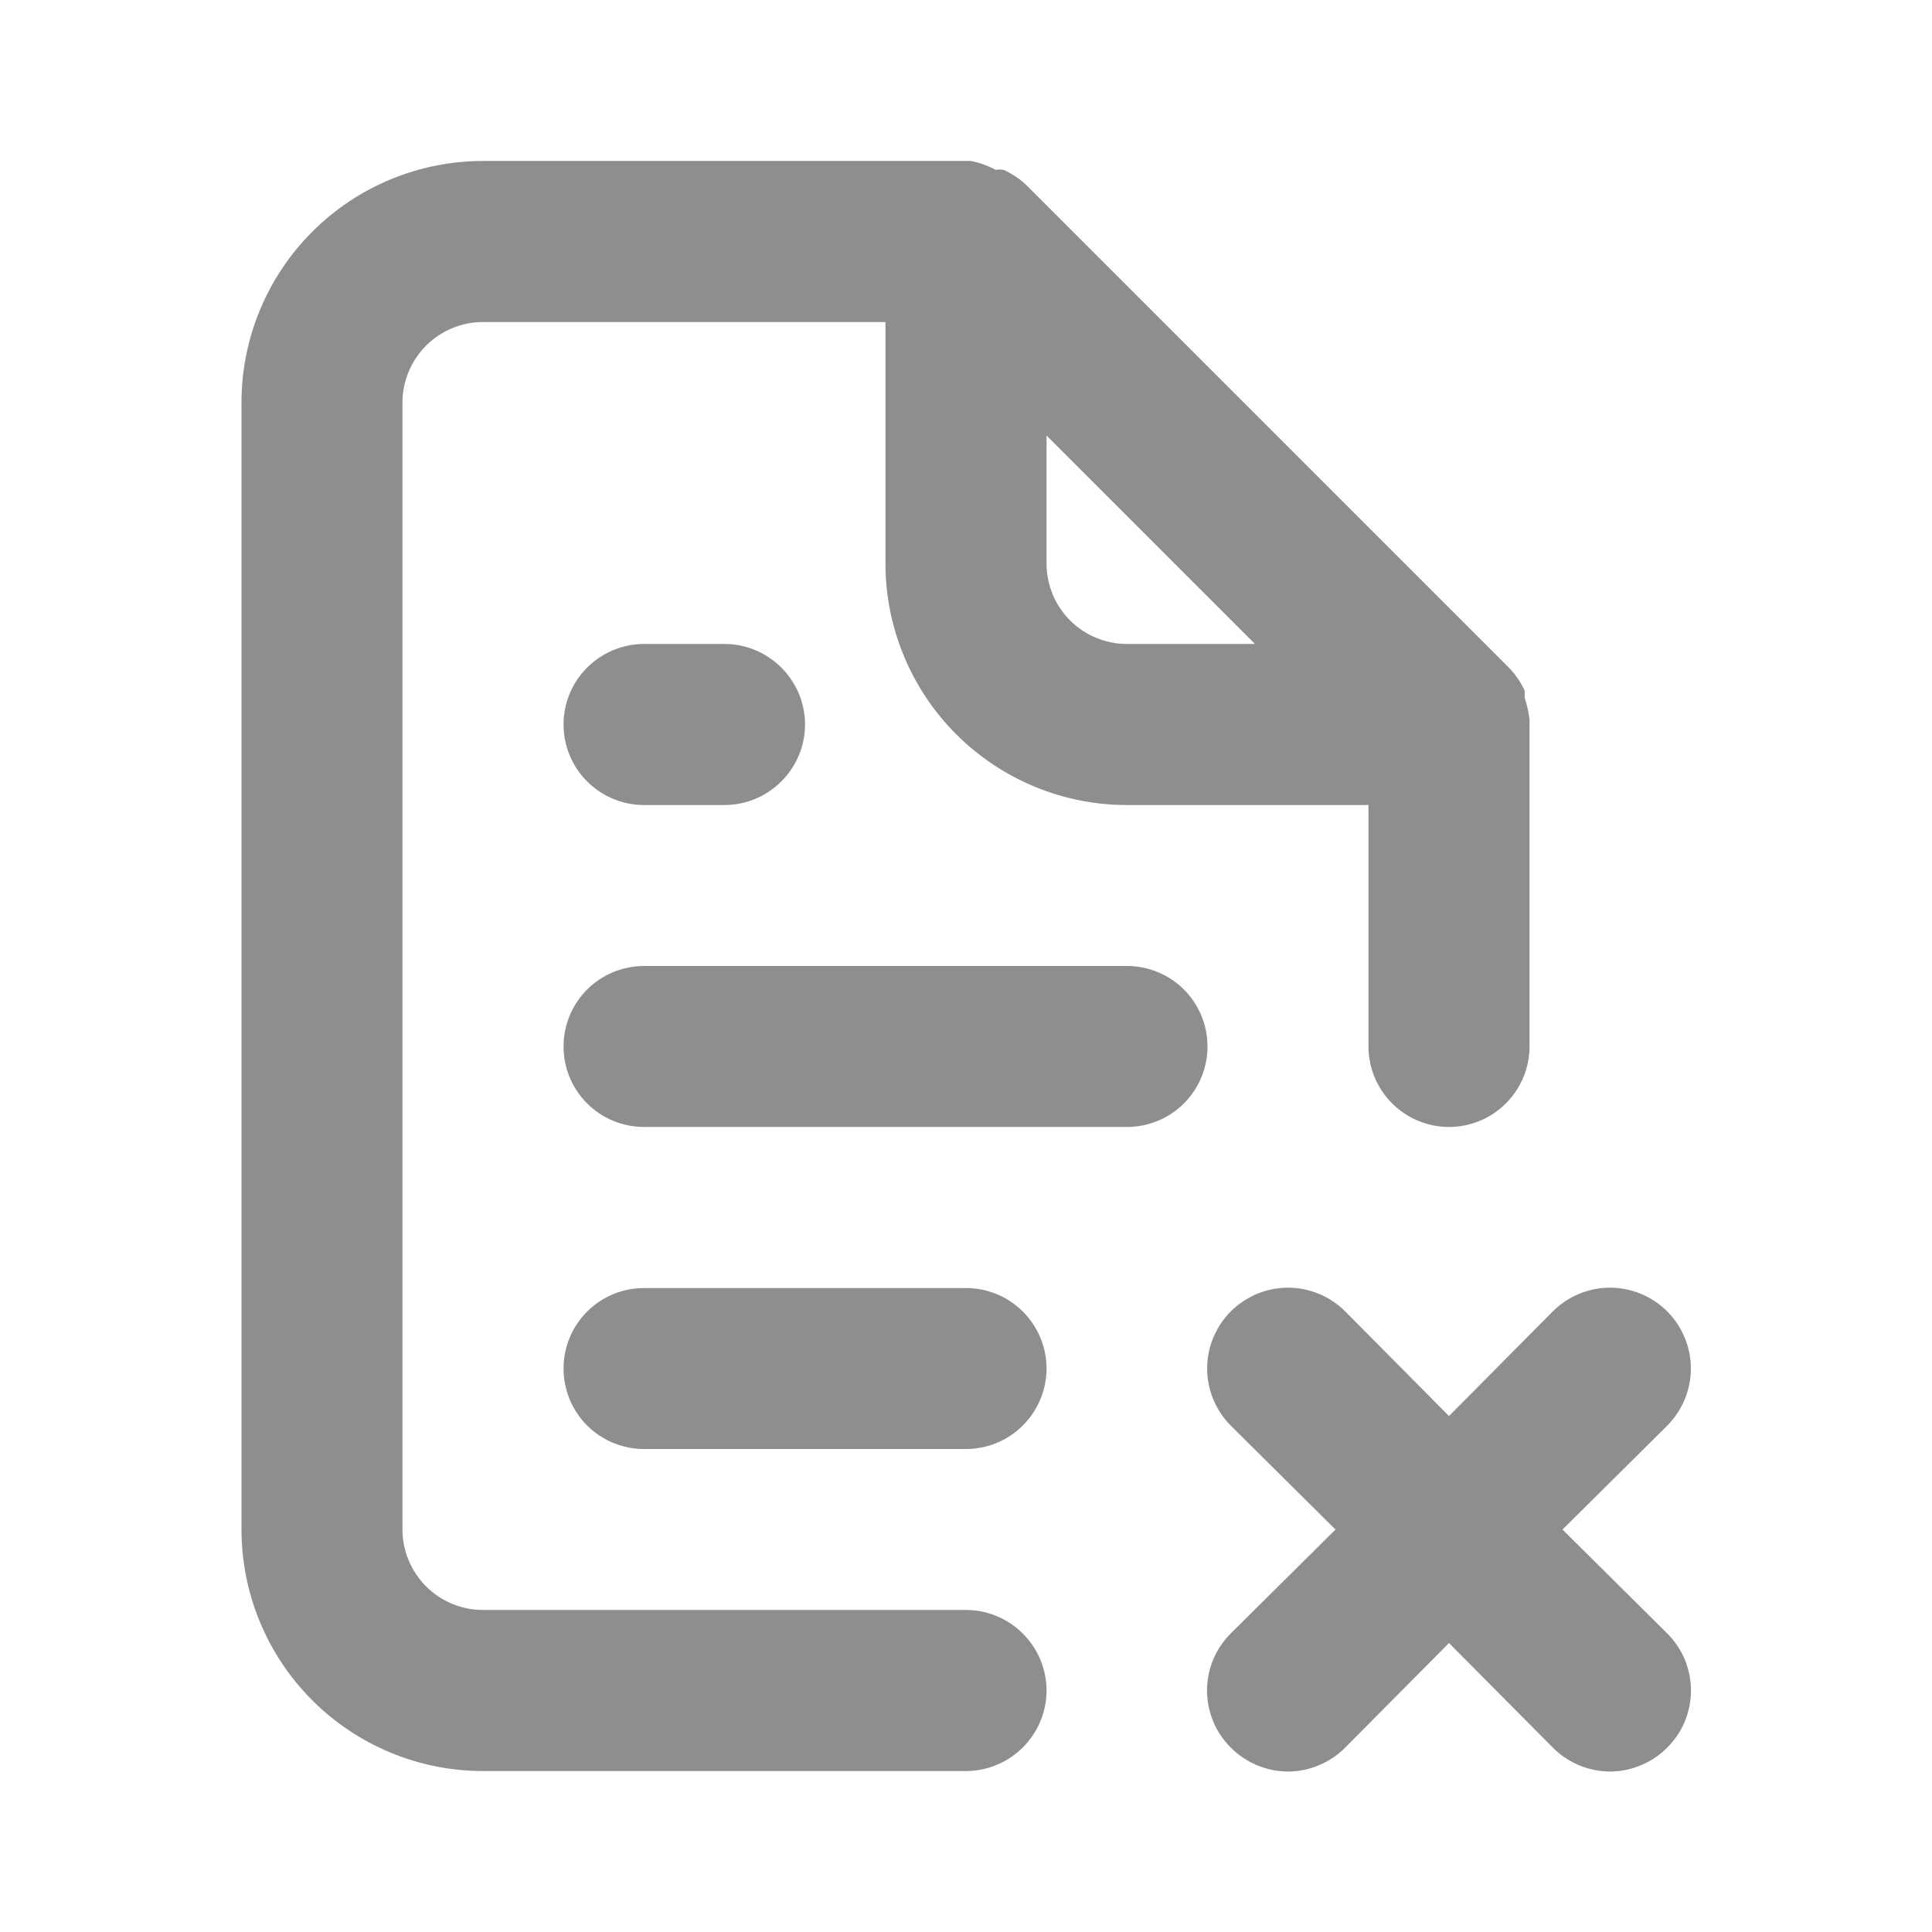 <svg width="16" height="16" viewBox="0 0 16 16" fill="none" xmlns="http://www.w3.org/2000/svg">
<path d="M9.333 8H5.333C5.157 8 4.987 8.07 4.862 8.195C4.737 8.32 4.667 8.49 4.667 8.667C4.667 8.843 4.737 9.013 4.862 9.138C4.987 9.263 5.157 9.333 5.333 9.333H9.333C9.51 9.333 9.68 9.263 9.805 9.138C9.93 9.013 10 8.843 10 8.667C10 8.49 9.93 8.32 9.805 8.195C9.68 8.07 9.51 8 9.333 8ZM12.94 12.667L13.807 11.807C13.932 11.681 14.003 11.511 14.003 11.333C14.003 11.156 13.932 10.986 13.807 10.86C13.681 10.735 13.511 10.664 13.333 10.664C13.156 10.664 12.986 10.735 12.86 10.86L12 11.727L11.14 10.86C11.014 10.735 10.844 10.664 10.667 10.664C10.489 10.664 10.319 10.735 10.193 10.86C10.068 10.986 9.997 11.156 9.997 11.333C9.997 11.511 10.068 11.681 10.193 11.807L11.06 12.667L10.193 13.527C10.131 13.589 10.081 13.662 10.047 13.744C10.014 13.825 9.996 13.912 9.996 14C9.996 14.088 10.014 14.175 10.047 14.256C10.081 14.338 10.131 14.411 10.193 14.473C10.255 14.536 10.329 14.585 10.41 14.619C10.492 14.653 10.579 14.671 10.667 14.671C10.755 14.671 10.842 14.653 10.923 14.619C11.004 14.585 11.078 14.536 11.14 14.473L12 13.607L12.86 14.473C12.922 14.536 12.996 14.585 13.077 14.619C13.158 14.653 13.245 14.671 13.333 14.671C13.421 14.671 13.508 14.653 13.59 14.619C13.671 14.585 13.745 14.536 13.807 14.473C13.869 14.411 13.919 14.338 13.953 14.256C13.986 14.175 14.004 14.088 14.004 14C14.004 13.912 13.986 13.825 13.953 13.744C13.919 13.662 13.869 13.589 13.807 13.527L12.94 12.667ZM8 13.333H4C3.823 13.333 3.654 13.263 3.529 13.138C3.404 13.013 3.333 12.844 3.333 12.667V3.333C3.333 3.157 3.404 2.987 3.529 2.862C3.654 2.737 3.823 2.667 4 2.667H7.333V4.667C7.333 5.197 7.544 5.706 7.919 6.081C8.294 6.456 8.803 6.667 9.333 6.667H11.333V8.667C11.333 8.843 11.404 9.013 11.529 9.138C11.654 9.263 11.823 9.333 12 9.333C12.177 9.333 12.346 9.263 12.471 9.138C12.596 9.013 12.667 8.843 12.667 8.667V6C12.667 6 12.667 6 12.667 5.96C12.66 5.899 12.646 5.838 12.627 5.78V5.72C12.595 5.651 12.552 5.588 12.5 5.533L8.5 1.533C8.445 1.481 8.382 1.439 8.313 1.407C8.291 1.403 8.269 1.403 8.247 1.407C8.182 1.372 8.112 1.347 8.04 1.333H4C3.47 1.333 2.961 1.544 2.586 1.919C2.211 2.294 2 2.803 2 3.333V12.667C2 13.197 2.211 13.706 2.586 14.081C2.961 14.456 3.47 14.667 4 14.667H8C8.177 14.667 8.346 14.596 8.471 14.471C8.596 14.346 8.667 14.177 8.667 14C8.667 13.823 8.596 13.654 8.471 13.529C8.346 13.404 8.177 13.333 8 13.333ZM8.667 3.607L10.393 5.333H9.333C9.157 5.333 8.987 5.263 8.862 5.138C8.737 5.013 8.667 4.843 8.667 4.667V3.607ZM5.333 5.333C5.157 5.333 4.987 5.404 4.862 5.529C4.737 5.654 4.667 5.823 4.667 6C4.667 6.177 4.737 6.346 4.862 6.471C4.987 6.596 5.157 6.667 5.333 6.667H6C6.177 6.667 6.346 6.596 6.471 6.471C6.596 6.346 6.667 6.177 6.667 6C6.667 5.823 6.596 5.654 6.471 5.529C6.346 5.404 6.177 5.333 6 5.333H5.333ZM8 10.667H5.333C5.157 10.667 4.987 10.737 4.862 10.862C4.737 10.987 4.667 11.156 4.667 11.333C4.667 11.51 4.737 11.68 4.862 11.805C4.987 11.93 5.157 12 5.333 12H8C8.177 12 8.346 11.93 8.471 11.805C8.596 11.68 8.667 11.51 8.667 11.333C8.667 11.156 8.596 10.987 8.471 10.862C8.346 10.737 8.177 10.667 8 10.667Z" fill="#8D8E8D"/>
</svg>
